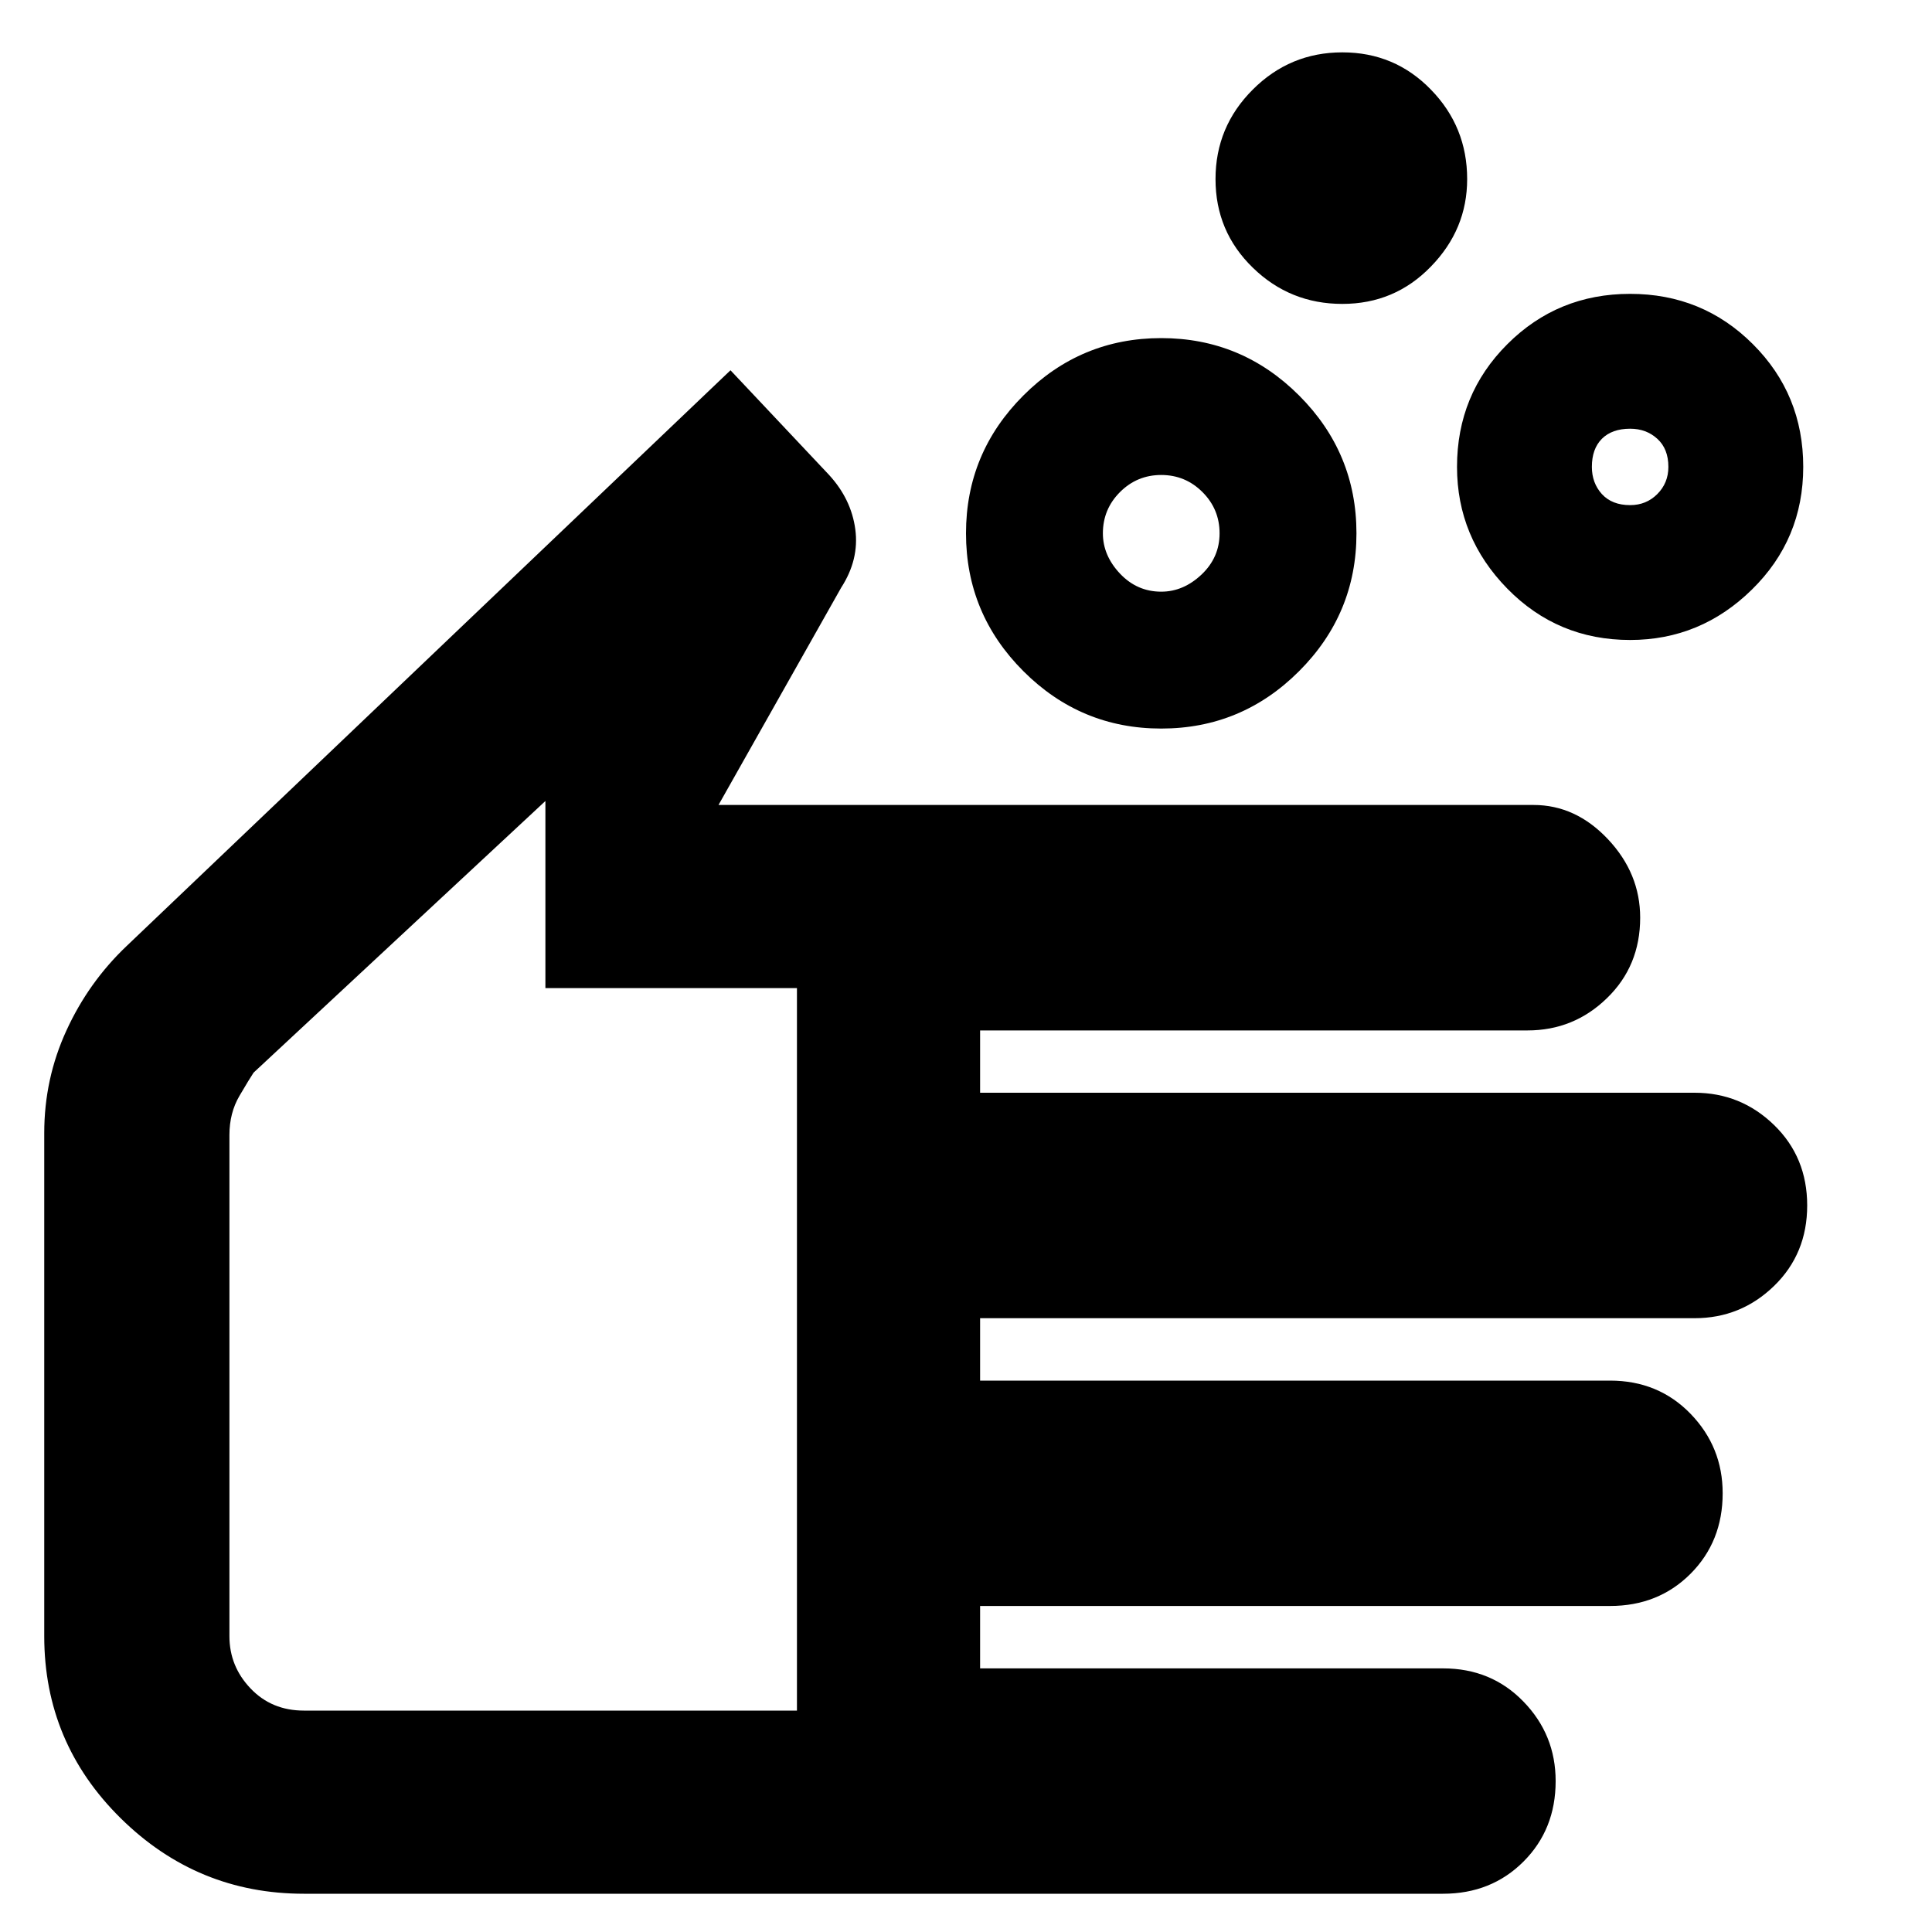 <svg xmlns="http://www.w3.org/2000/svg" height="20" width="20"><path d="M12.021 6.125Q12.25 6.125 12.438 5.948Q12.625 5.771 12.625 5.521Q12.625 5.271 12.448 5.094Q12.271 4.917 12.021 4.917Q11.771 4.917 11.594 5.094Q11.417 5.271 11.417 5.521Q11.417 5.75 11.594 5.938Q11.771 6.125 12.021 6.125ZM12.021 7.542Q11.188 7.542 10.594 6.948Q10 6.354 10 5.521Q10 4.688 10.594 4.094Q11.188 3.5 12.021 3.5Q12.854 3.5 13.448 4.094Q14.042 4.688 14.042 5.521Q14.042 6.354 13.448 6.948Q12.854 7.542 12.021 7.542ZM16.875 5.229Q17.042 5.229 17.156 5.115Q17.271 5 17.271 4.833Q17.271 4.646 17.156 4.542Q17.042 4.438 16.875 4.438Q16.688 4.438 16.583 4.542Q16.479 4.646 16.479 4.833Q16.479 5 16.583 5.115Q16.688 5.229 16.875 5.229ZM16.875 6.625Q16.125 6.625 15.604 6.094Q15.083 5.562 15.083 4.833Q15.083 4.083 15.604 3.563Q16.125 3.042 16.875 3.042Q17.625 3.042 18.146 3.563Q18.667 4.083 18.667 4.833Q18.667 5.583 18.135 6.104Q17.604 6.625 16.875 6.625ZM13.896 3.146Q13.354 3.146 12.969 2.771Q12.583 2.396 12.583 1.854Q12.583 1.312 12.969 0.927Q13.354 0.542 13.896 0.542Q14.438 0.542 14.812 0.927Q15.188 1.312 15.188 1.854Q15.188 2.375 14.812 2.76Q14.438 3.146 13.896 3.146ZM3.146 19.604Q2.042 19.604 1.25 18.823Q0.458 18.042 0.458 16.938V11.729Q0.458 11.167 0.688 10.667Q0.917 10.167 1.312 9.792L7.562 3.833L8.583 4.917Q8.812 5.167 8.854 5.479Q8.896 5.792 8.708 6.083L7.438 8.333H15.875Q16.312 8.333 16.646 8.688Q16.979 9.042 16.979 9.5Q16.979 10 16.635 10.333Q16.292 10.667 15.812 10.667H10.146V11.312H17.542Q18.021 11.312 18.365 11.646Q18.708 11.979 18.708 12.479Q18.708 12.979 18.365 13.312Q18.021 13.646 17.542 13.646H10.146V14.292H16.667Q17.167 14.292 17.5 14.635Q17.833 14.979 17.833 15.458Q17.833 15.958 17.5 16.292Q17.167 16.625 16.667 16.625H10.146V17.271H14.938Q15.438 17.271 15.771 17.615Q16.104 17.958 16.104 18.438Q16.104 18.938 15.771 19.271Q15.438 19.604 14.938 19.604ZM3.146 17.708H8.25V10.229H5.646V8.292L2.625 11.104Q2.583 11.167 2.479 11.344Q2.375 11.521 2.375 11.75V16.938Q2.375 17.25 2.594 17.479Q2.812 17.708 3.146 17.708ZM5.312 12.979Q5.312 12.979 5.312 12.979Q5.312 12.979 5.312 12.979Q5.312 12.979 5.312 12.979Q5.312 12.979 5.312 12.979Z"/></svg>